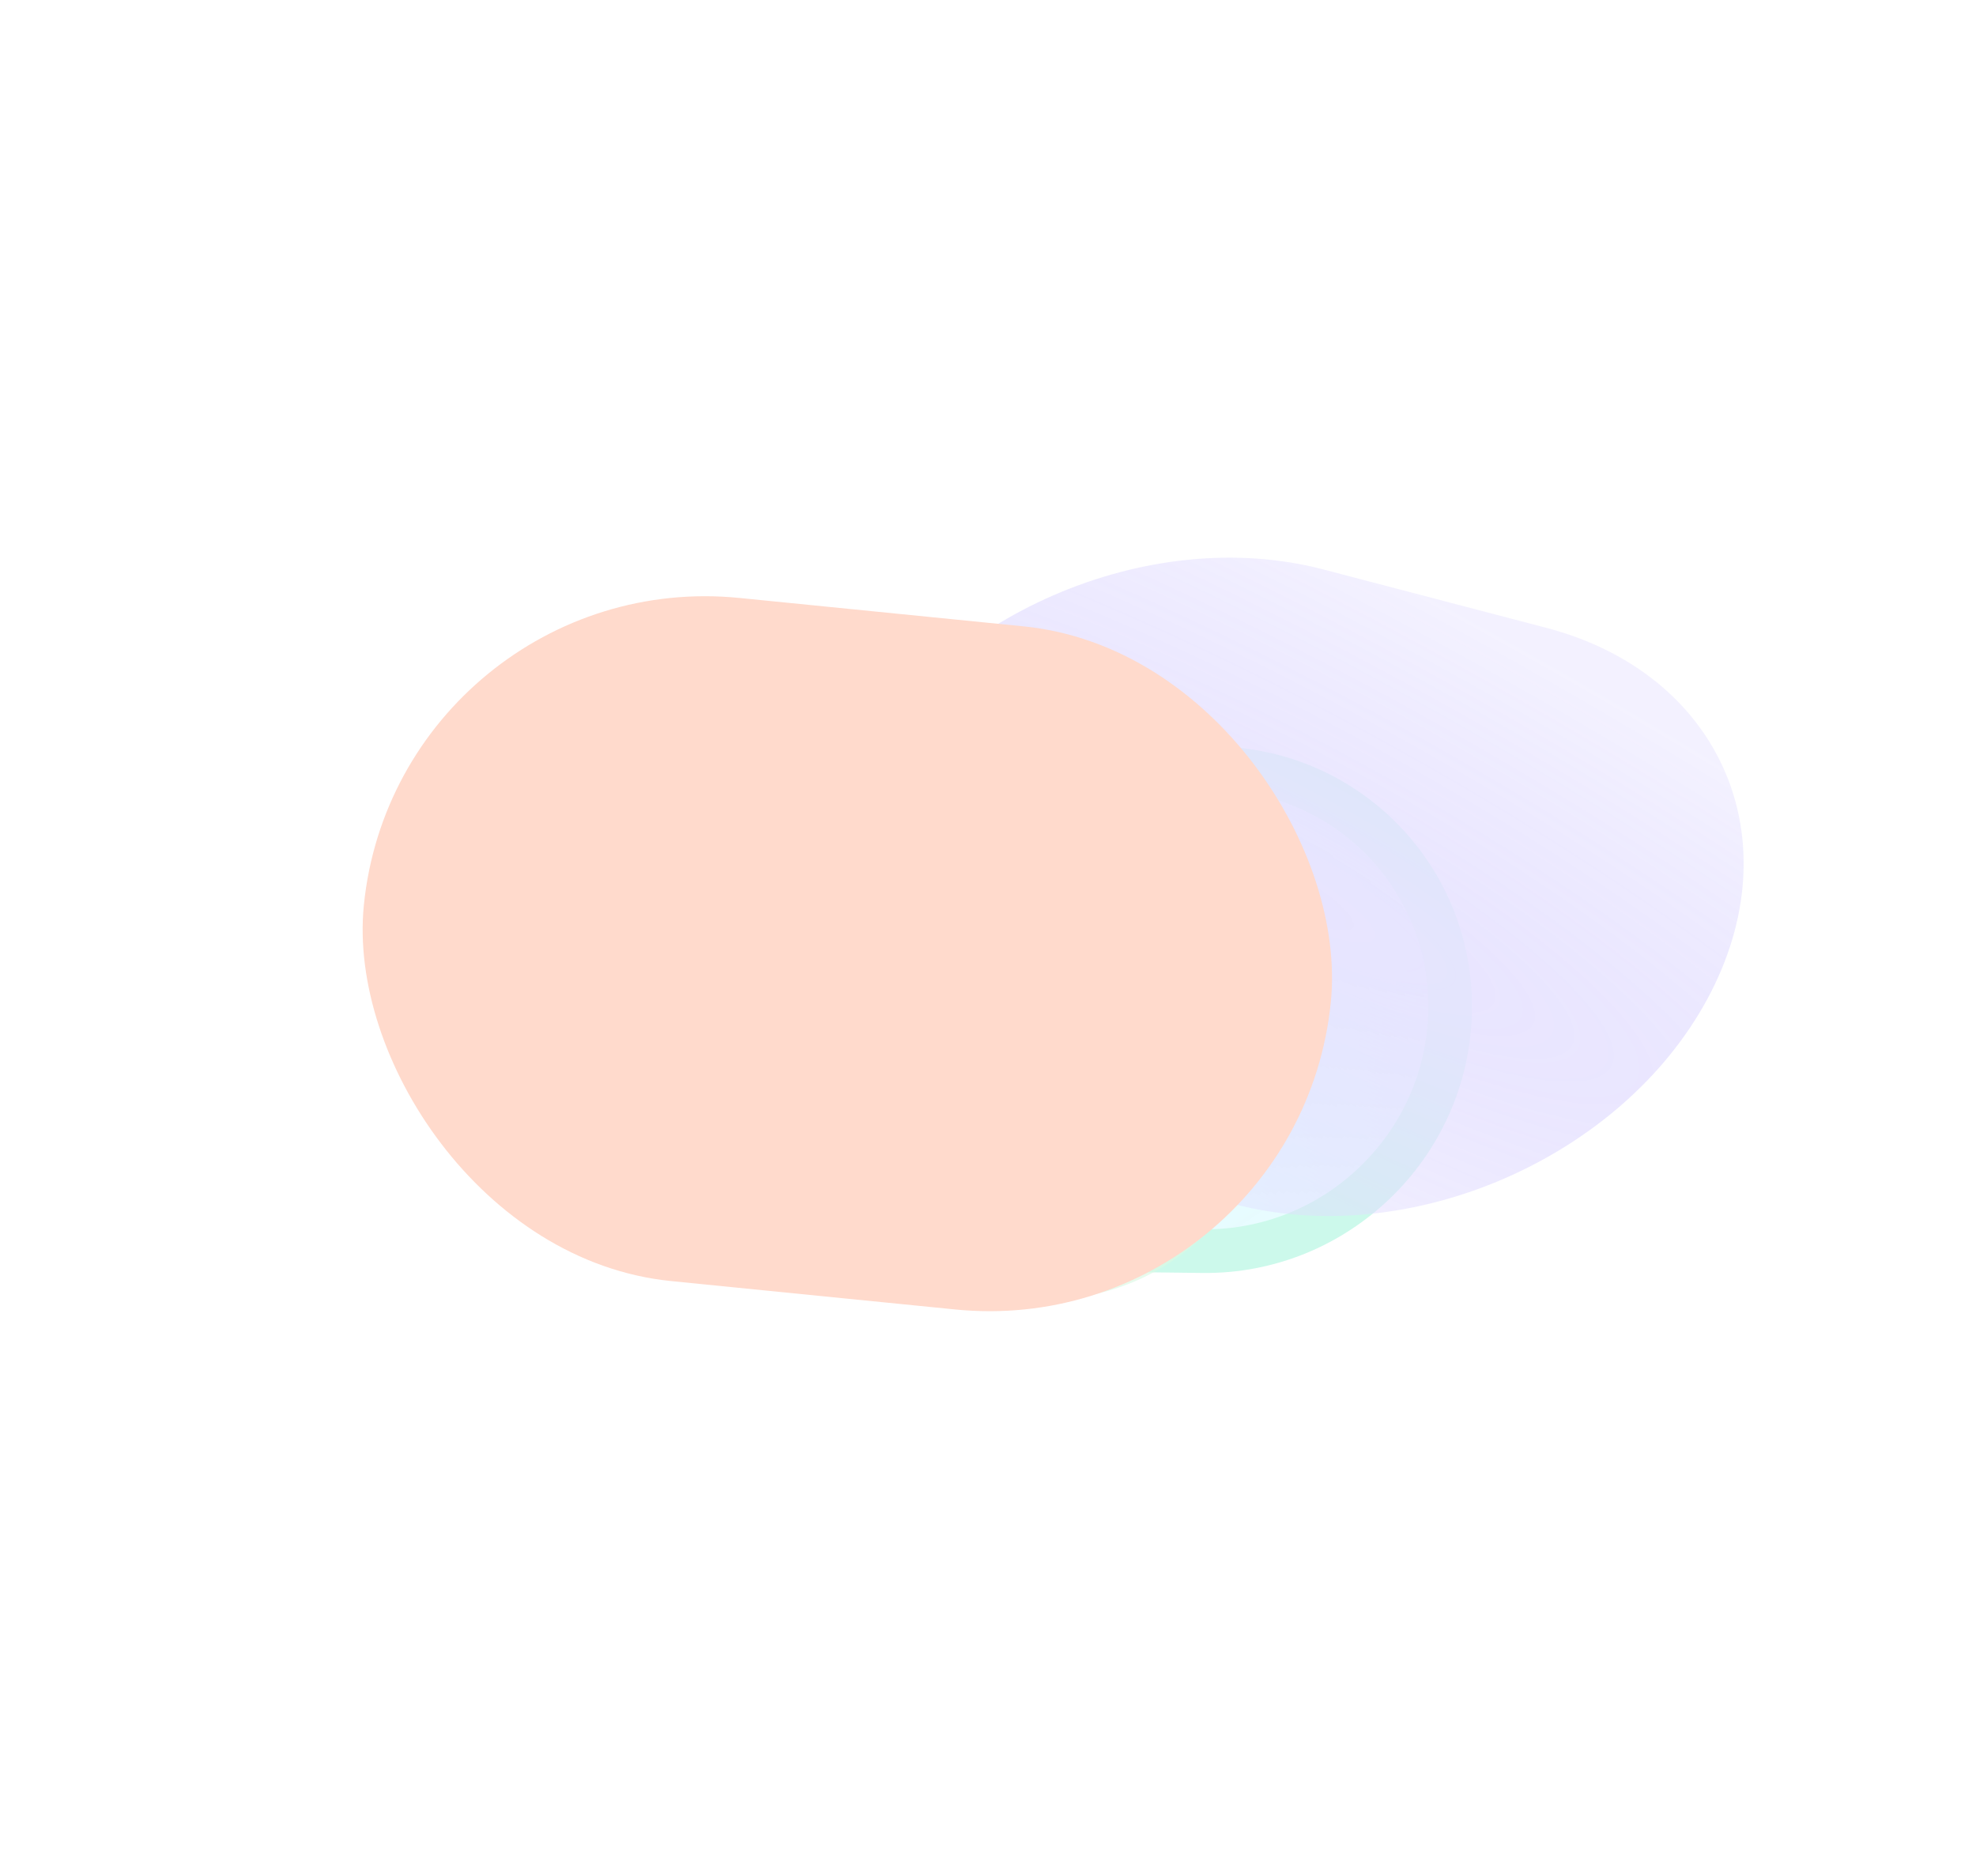 <svg width="944" height="896" viewBox="0 0 944 896" fill="none" xmlns="http://www.w3.org/2000/svg" xmlns:xlink="http://www.w3.org/1999/xlink">
	<desc>
			Created with Pixso.
	</desc>
	<defs>
		<filter id="filter_18_3150_dd" x="250.82" y="255.884" width="551.799" height="451.535" filterUnits="userSpaceOnUse" color-interpolation-filters="sRGB">
			<feFlood flood-opacity="0" result="BackgroundImageFix"/>
			<feBlend mode="normal" in="SourceGraphic" in2="BackgroundImageFix" result="shape"/>
			<feGaussianBlur stdDeviation="33.133" result="effect_layerBlur_1"/>
		</filter>
		<filter id="filter_18_3151_dd" x="193.652" y="299.725" width="500.458" height="413.16" filterUnits="userSpaceOnUse" color-interpolation-filters="sRGB">
			<feFlood flood-opacity="0" result="BackgroundImageFix"/>
			<feBlend mode="normal" in="SourceGraphic" in2="BackgroundImageFix" result="shape"/>
			<feGaussianBlur stdDeviation="31.868" result="effect_layerBlur_1"/>
		</filter>
		<filter id="filter_18_3152_dd" x="279.94" y="157.207" width="662.206" height="532.762" filterUnits="userSpaceOnUse" color-interpolation-filters="sRGB">
			<feFlood flood-opacity="0" result="BackgroundImageFix"/>
			<feBlend mode="normal" in="SourceGraphic" in2="BackgroundImageFix" result="shape"/>
			<feGaussianBlur stdDeviation="36.384" result="effect_layerBlur_1"/>
		</filter>
		<filter id="filter_18_3153_dd" x="76.634" y="174.672" width="565.573" height="469.955" filterUnits="userSpaceOnUse" color-interpolation-filters="sRGB">
			<feFlood flood-opacity="0" result="BackgroundImageFix"/>
			<feBlend mode="normal" in="SourceGraphic" in2="BackgroundImageFix" result="shape"/>
			<feGaussianBlur stdDeviation="41.389" result="effect_layerBlur_1"/>
		</filter>
		<filter id="filter_18_3154_dd" x="36.044" y="167.179" width="703.857" height="571.552" filterUnits="userSpaceOnUse" color-interpolation-filters="sRGB">
			<feFlood flood-opacity="0" result="BackgroundImageFix"/>
			<feBlend mode="normal" in="SourceGraphic" in2="BackgroundImageFix" result="shape"/>
			<feGaussianBlur stdDeviation="39.194" result="effect_layerBlur_1"/>
		</filter>
		<clipPath id="clip18_3155">
			<rect id="Gradient" width="944" height="896" transform="translate(944 896) rotate(180)" fill="white" fill-opacity="0"/>
		</clipPath>
		<radialGradient id="paint_radial_18_3150_0" cx="0" cy="0" r="1" gradientUnits="userSpaceOnUse" gradientTransform="translate(453.549 478.57) rotate(90.581) scale(502.153 723.107)">
			<stop stop-color="#5AE9FD"/>
			<stop offset="1" stop-color="#5AE9FD" stop-opacity="0"/>
		</radialGradient>
		<radialGradient id="paint_radial_18_3151_0" cx="0" cy="0" r="1" gradientUnits="userSpaceOnUse" gradientTransform="translate(466.503 493.303) rotate(90) scale(108.182 153.166)">
			<stop stop-color="#38FF70"/>
			<stop offset="1" stop-color="#4AE074" stop-opacity="0.651"/>
		</radialGradient>
		<radialGradient id="paint_radial_18_3152_0" cx="0" cy="0" r="1" gradientUnits="userSpaceOnUse" gradientTransform="translate(611.043 423.588) rotate(118.39) scale(156.483 672.582)">
			<stop stop-color="#8B78FF"/>
			<stop offset="1" stop-color="#6349FF" stop-opacity="0.369"/>
		</radialGradient>
		<radialGradient id="paint_angular_18_3153_0" cx="0" cy="0" r="1" gradientUnits="userSpaceOnUse" gradientTransform="translate(359.421 409.65) rotate(29.9) scale(139.352 130.773)">
			<stop stop-color="#FFE072"/>
			<stop offset="1" stop-color="#FFD84B" stop-opacity="0"/>
		</radialGradient>
	</defs>
	<g opacity="0.2">
		<rect id="Gradient" width="944" height="896" transform="translate(944 896) rotate(180)" fill="#131126" fill-opacity="0"/>
		<g clip-path="url(#clip18_3155)">
			<g filter="url(#filter_18_3150_dd)">
				<path id="Rectangle 85" d="M478.937 365.716L580.314 366.953C644.017 367.73 694.358 419.99 692.753 483.677C691.149 547.365 638.206 598.364 574.503 597.586L473.126 596.349C409.423 595.572 359.082 543.312 360.687 479.625C362.291 415.937 415.234 364.938 478.937 365.716Z" fill="url(#paint_radial_18_3150_0)" fill-opacity="1" fill-rule="nonzero"/>
			</g>
			<path id="Rectangle 85" d="M580.314 366.953C644.017 367.73 694.358 419.99 692.753 483.677C691.149 547.365 638.206 598.364 574.503 597.586L473.126 596.349C409.423 595.572 359.082 543.312 360.687 479.625C362.291 415.937 415.234 364.938 478.937 365.716L580.314 366.953Z" stroke="#00E29A" stroke-opacity="1" stroke-width="20.856"/>
			<g filter="url(#filter_18_3151_dd)">
				<rect id="Rectangle 83" x="313.337" y="385.121" rx="108.182" width="306.333" height="216.364" transform="rotate(5.708 313.337 385.121)" fill="url(#paint_radial_18_3151_0)" fill-opacity="1"/>
			</g>
			<g filter="url(#filter_18_3152_dd)">
				<path id="Rectangle 86" d="M632.209 271.987L738.681 299.861C822.286 321.749 856.751 401.126 815.66 477.156C774.569 553.186 673.482 597.076 589.877 575.188L483.405 547.314C399.8 525.427 365.335 446.049 406.426 370.019C447.517 293.99 548.604 250.099 632.209 271.987Z" fill="url(#paint_radial_18_3152_0)" fill-opacity="1" fill-rule="nonzero"/>
			</g>
			<g filter="url(#filter_18_3153_dd)">
				<path id="Rectangle 87" d="M251.968 489.627C189.357 453.624 183.379 386.717 238.616 340.185C293.853 293.653 389.388 285.118 451.999 321.12L466.873 329.673C529.484 365.675 535.461 432.583 480.225 479.114C424.988 525.646 329.453 534.182 266.842 498.179L251.968 489.627Z" fill="url(#paint_angular_18_3153_0)" fill-opacity="1" fill-rule="nonzero"/>
			</g>
			<g filter="url(#filter_18_3154_dd)">
				<rect id="Rectangle 88" x="190.125" y="269.294" rx="163.957" width="464.266" height="327.913" transform="rotate(5.708 190.125 269.294)" fill="#FF4400" fill-opacity="1"/>
			</g>
		</g>
	</g>
</svg>
